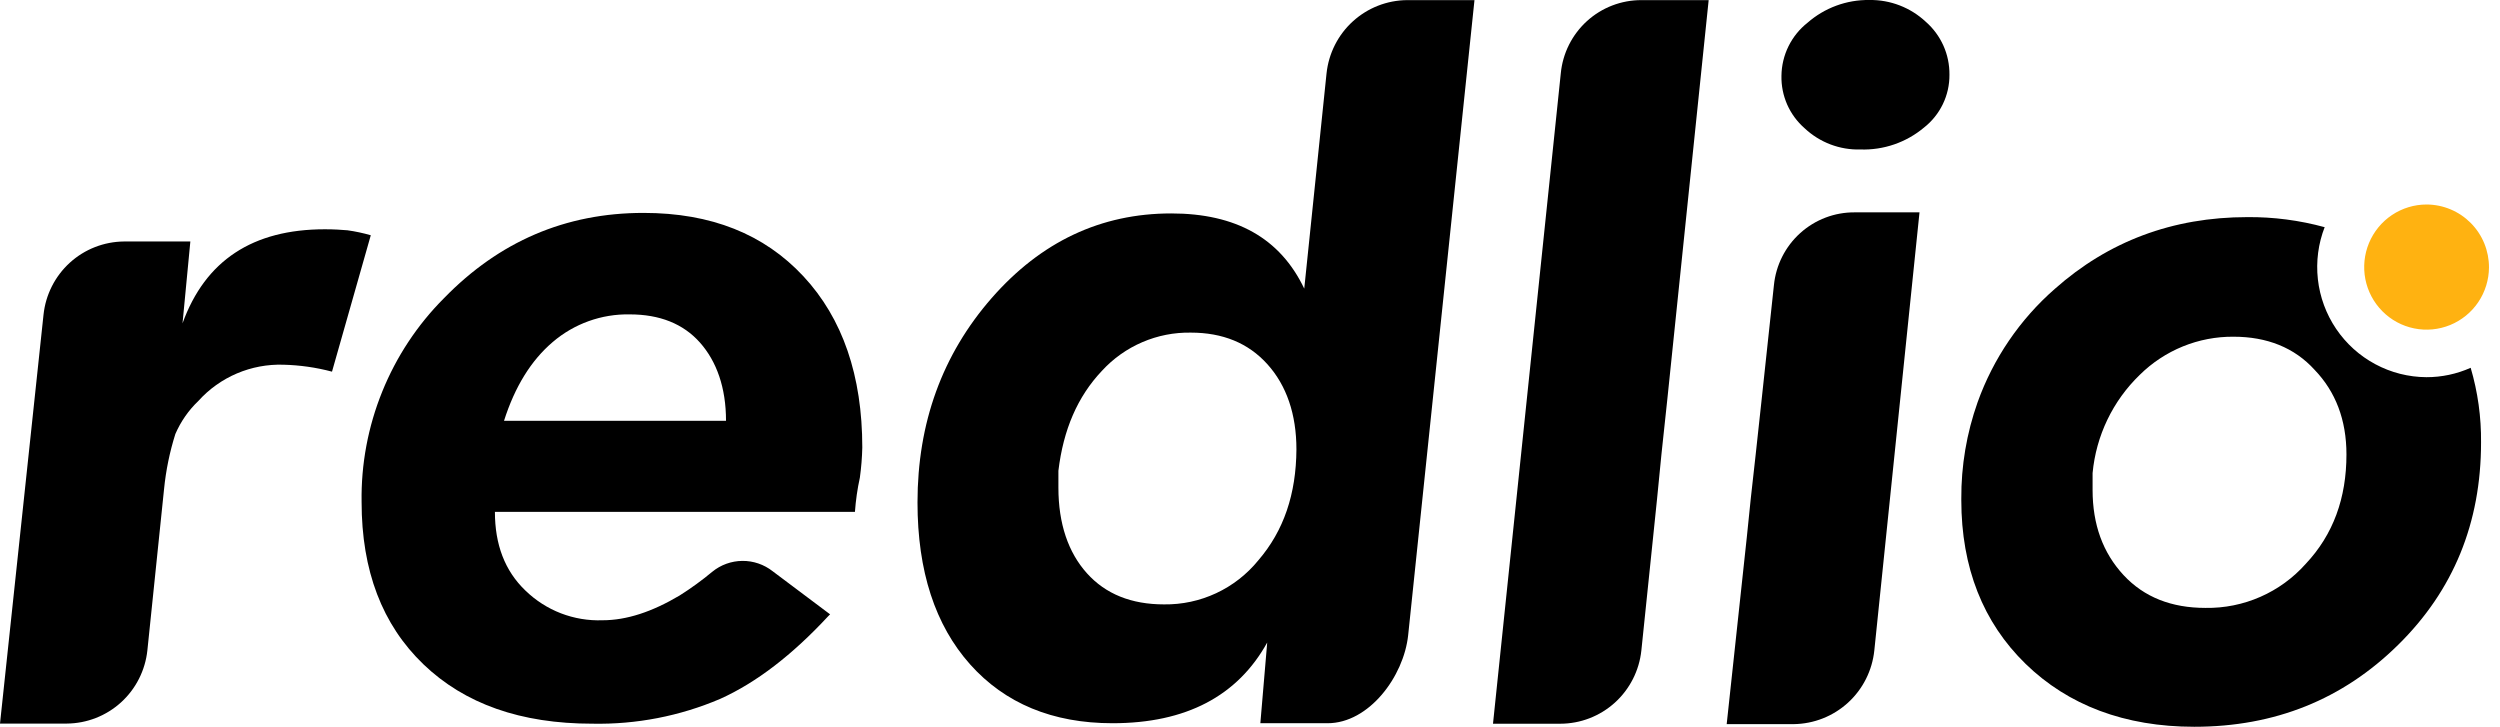 <svg width="86" height="25" viewBox="0 0 86 25" fill="none" xmlns="http://www.w3.org/2000/svg">
<path d="M11.954 7.922C11.752 7.905 11.498 7.887 11.178 7.887C8.694 7.887 7.061 8.96 6.279 11.122L6.548 8.307H4.267C3.577 8.313 2.913 8.572 2.402 9.037C1.892 9.502 1.569 10.139 1.497 10.827L0 24.891H2.298C2.988 24.886 3.652 24.626 4.164 24.161C4.675 23.696 4.997 23.059 5.07 22.371L5.644 16.82C5.708 16.178 5.838 15.545 6.032 14.93C6.218 14.501 6.487 14.113 6.825 13.791C7.193 13.383 7.645 13.061 8.15 12.846C8.655 12.631 9.2 12.529 9.748 12.546C10.313 12.56 10.875 12.64 11.421 12.785L12.755 8.093C12.493 8.017 12.225 7.96 11.954 7.922V7.922Z" fill="black"/>
<path d="M22.136 7.324C19.449 7.324 17.169 8.311 15.277 10.254C14.36 11.172 13.636 12.267 13.149 13.471C12.661 14.676 12.419 15.967 12.439 17.267C12.439 19.633 13.148 21.489 14.566 22.852C15.985 24.214 17.912 24.895 20.379 24.895C21.887 24.925 23.383 24.635 24.771 24.043C26.021 23.48 27.254 22.529 28.488 21.2L28.555 21.133L26.579 19.65C26.282 19.417 25.914 19.291 25.537 19.295C25.16 19.298 24.794 19.43 24.502 19.669C24.146 19.965 23.771 20.238 23.379 20.485C22.432 21.048 21.554 21.337 20.727 21.337C20.239 21.355 19.752 21.273 19.296 21.098C18.84 20.922 18.424 20.655 18.073 20.314C17.364 19.633 17.025 18.732 17.025 17.608H29.41C29.438 17.213 29.494 16.82 29.579 16.433C29.627 16.089 29.655 15.742 29.663 15.394C29.663 12.926 28.987 10.952 27.636 9.503C26.285 8.054 24.466 7.324 22.136 7.324ZM17.338 14.476C17.712 13.301 18.27 12.399 19.011 11.768C19.749 11.136 20.692 10.796 21.663 10.815C22.694 10.815 23.504 11.137 24.079 11.785C24.653 12.432 24.975 13.335 24.975 14.476H17.338Z" fill="black"/>
<path d="M45.633 2.524L44.866 9.929C44.039 8.194 42.518 7.342 40.289 7.342C37.873 7.342 35.811 8.312 34.113 10.254C32.416 12.196 31.562 14.544 31.562 17.284C31.562 19.652 32.171 21.506 33.37 22.852C34.57 24.198 36.209 24.879 38.27 24.879C40.803 24.879 42.574 23.94 43.592 22.103L43.356 24.879H45.669C47.09 24.879 48.289 23.278 48.441 21.848L50.722 0.004H48.405C47.715 0.009 47.051 0.269 46.539 0.734C46.028 1.198 45.706 1.836 45.633 2.524ZM43.285 19.277C42.893 19.758 42.398 20.144 41.836 20.406C41.275 20.668 40.661 20.8 40.042 20.791C38.919 20.791 38.032 20.435 37.39 19.72C36.748 19.005 36.409 18.018 36.409 16.773V16.195C36.578 14.782 37.068 13.641 37.907 12.756C38.295 12.333 38.768 11.997 39.295 11.771C39.822 11.544 40.391 11.432 40.964 11.442C42.061 11.442 42.941 11.799 43.599 12.53C44.258 13.262 44.597 14.251 44.597 15.46C44.587 16.995 44.164 18.256 43.285 19.277V19.277Z" fill="black"/>
<path d="M53.691 2.524L51.359 24.896H53.674C54.367 24.895 55.036 24.637 55.55 24.172C56.065 23.706 56.39 23.067 56.463 22.375L56.867 18.477L57.004 17.149L57.155 15.616L57.357 13.726L58.778 0.004H56.466C55.774 0.002 55.105 0.259 54.592 0.725C54.079 1.191 53.757 1.833 53.691 2.524Z" fill="black"/>
<path d="M61.023 9.808L60.6 13.749L60.396 15.63L60.227 17.146L60.091 18.474L59.398 24.91H61.706C62.398 24.901 63.062 24.638 63.574 24.17C64.085 23.702 64.406 23.062 64.477 22.372L66.031 7.305H63.802C63.111 7.3 62.443 7.554 61.929 8.017C61.415 8.48 61.092 9.119 61.023 9.808V9.808Z" fill="black"/>
<path d="M66.249 0.751C65.722 0.258 65.026 -0.011 64.306 0C63.525 -0.011 62.767 0.268 62.178 0.783C61.903 1 61.679 1.277 61.524 1.592C61.369 1.907 61.286 2.253 61.282 2.605C61.274 2.946 61.342 3.285 61.479 3.597C61.617 3.908 61.821 4.186 62.077 4.41C62.597 4.9 63.29 5.164 64.003 5.142C64.796 5.168 65.571 4.901 66.181 4.392C66.457 4.176 66.68 3.9 66.833 3.584C66.986 3.268 67.064 2.921 67.061 2.569C67.064 2.225 66.994 1.885 66.854 1.571C66.713 1.257 66.507 0.977 66.249 0.751V0.751Z" fill="black"/>
<path fill-rule="evenodd" clip-rule="evenodd" d="M79.972 7.816C79.104 7.578 78.207 7.461 77.307 7.469C74.739 7.469 72.525 8.304 70.684 9.939C69.483 10.99 68.569 12.332 68.03 13.836C67.652 14.902 67.462 16.025 67.469 17.156V17.207C67.469 19.523 68.218 21.413 69.681 22.837C71.144 24.261 73.094 25.001 75.482 25.001C78.252 25.001 80.589 24.062 82.493 22.186C84.403 20.309 85.348 17.98 85.348 15.222C85.357 14.352 85.237 13.486 84.991 12.652C84.512 12.866 83.993 12.976 83.469 12.975C82.856 12.972 82.253 12.819 81.712 12.529C81.17 12.24 80.708 11.822 80.363 11.313C80.019 10.804 79.803 10.219 79.735 9.608C79.667 8.996 79.748 8.378 79.972 7.805V7.816ZM75.87 20.912C76.519 20.922 77.163 20.793 77.758 20.531C78.353 20.27 78.884 19.883 79.317 19.397C80.264 18.391 80.718 17.132 80.718 15.634C80.718 14.443 80.344 13.473 79.622 12.722C78.927 11.956 77.982 11.583 76.833 11.583C76.236 11.578 75.643 11.692 75.09 11.917C74.536 12.143 74.032 12.475 73.607 12.896C72.68 13.791 72.105 14.99 71.985 16.274V16.854C71.985 18.046 72.34 19.016 73.049 19.782C73.759 20.547 74.704 20.912 75.87 20.912Z" fill="black"/>
<path d="M85.621 9.201C85.618 9.626 85.49 10.041 85.253 10.393C85.016 10.745 84.679 11.019 84.287 11.18C83.894 11.341 83.463 11.382 83.048 11.297C82.632 11.213 82.251 11.007 81.952 10.705C81.653 10.403 81.45 10.02 81.368 9.603C81.287 9.186 81.33 8.753 81.493 8.361C81.656 7.968 81.931 7.633 82.283 7.397C82.636 7.161 83.051 7.035 83.475 7.035C83.757 7.036 84.037 7.092 84.298 7.202C84.559 7.311 84.796 7.471 84.995 7.672C85.195 7.873 85.353 8.112 85.46 8.374C85.567 8.636 85.622 8.917 85.621 9.201V9.201Z" fill="#FFB211"/>
</svg>
